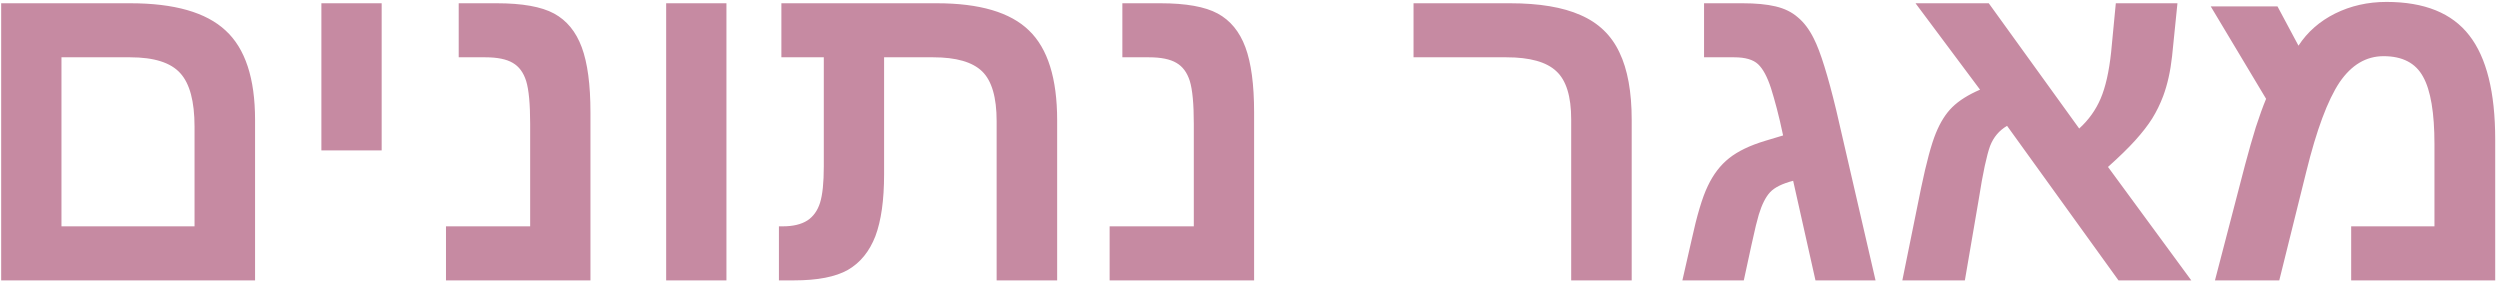 <svg width="246" height="28" viewBox="0 0 246 28" fill="none" xmlns="http://www.w3.org/2000/svg">
<path d="M25.098 11.79V27.589H0.115V0.321H12.815C17.151 0.321 20.279 1.214 22.198 3.001C24.131 4.774 25.098 7.703 25.098 11.79ZM6.048 22.271H19.143V12.471C19.143 9.981 18.675 8.223 17.737 7.198C16.8 6.158 15.159 5.638 12.815 5.638H6.048V22.271ZM37.556 0.321V14.8H31.624V0.321H37.556ZM58.101 11.065V27.589H43.885V22.271H52.168V12.208C52.168 10.23 52.036 8.817 51.773 7.967C51.509 7.132 51.07 6.539 50.455 6.187C49.839 5.821 48.938 5.638 47.752 5.638H45.137V0.321H48.872C51.392 0.321 53.274 0.657 54.519 1.331C55.764 2.005 56.673 3.111 57.244 4.649C57.815 6.187 58.101 8.326 58.101 11.065ZM71.482 0.321V27.589H65.55V0.321H71.482ZM86.138 23.238C85.552 24.747 84.651 25.853 83.435 26.556C82.22 27.244 80.454 27.589 78.14 27.589H76.646V22.271H77.019C78.03 22.271 78.836 22.081 79.436 21.7C80.022 21.319 80.44 20.741 80.689 19.964C80.938 19.173 81.062 17.979 81.062 16.383V5.638H76.888V0.321H92.18C96.399 0.321 99.424 1.214 101.255 3.001C103.101 4.774 104.024 7.718 104.024 11.834V27.589H98.069V11.922C98.069 9.578 97.593 7.945 96.641 7.022C95.689 6.099 94.085 5.638 91.829 5.638H86.995V17.152C86.995 19.686 86.709 21.715 86.138 23.238ZM123.404 11.065V27.589H109.187V22.271H117.471V12.208C117.471 10.23 117.339 8.817 117.076 7.967C116.812 7.132 116.372 6.539 115.757 6.187C115.142 5.821 114.241 5.638 113.055 5.638H110.44V0.321H114.175C116.695 0.321 118.577 0.657 119.822 1.331C121.067 2.005 121.975 3.111 122.547 4.649C123.118 6.187 123.404 8.326 123.404 11.065ZM160.559 11.79V27.589H154.605V11.746C154.605 9.476 154.114 7.894 153.133 7C152.166 6.092 150.533 5.638 148.233 5.638H139.092V0.321H148.584C151.47 0.321 153.785 0.709 155.528 1.485C157.286 2.247 158.56 3.47 159.351 5.155C160.157 6.824 160.559 9.036 160.559 11.79ZM171.458 0.321C172.762 0.321 173.846 0.423 174.71 0.628C175.589 0.833 176.321 1.192 176.907 1.705C177.508 2.203 178.028 2.891 178.467 3.77C178.804 4.429 179.156 5.352 179.522 6.539C179.888 7.711 180.276 9.146 180.686 10.845L184.554 27.589H178.643L176.446 17.789C175.376 18.067 174.622 18.441 174.182 18.909C173.743 19.378 173.37 20.118 173.062 21.129C173.003 21.334 172.908 21.693 172.776 22.205C172.659 22.703 172.513 23.348 172.337 24.139L171.59 27.589H165.547L166.448 23.634C166.712 22.418 166.975 21.37 167.239 20.491C167.503 19.598 167.774 18.866 168.052 18.294C168.594 17.152 169.29 16.243 170.14 15.57C171.004 14.881 172.19 14.31 173.699 13.856L175.457 13.328C175.252 12.347 175.047 11.468 174.842 10.692C174.637 9.915 174.446 9.249 174.27 8.692C173.904 7.564 173.479 6.773 172.996 6.319C172.513 5.865 171.729 5.638 170.645 5.638H167.679V0.321H171.458ZM194.705 19.634L193.343 27.589H187.19L189.036 18.492C189.563 15.972 190.047 14.178 190.486 13.109C190.926 12.025 191.468 11.168 192.112 10.538C192.771 9.893 193.68 9.322 194.837 8.824L188.487 0.321H195.694L204.593 12.647C205.516 11.812 206.219 10.831 206.702 9.703C207.185 8.575 207.53 7.052 207.735 5.133L208.196 0.321H214.261L213.733 5.528C213.572 7.008 213.279 8.319 212.854 9.461C212.561 10.238 212.203 10.97 211.778 11.658C211.353 12.332 210.796 13.05 210.108 13.812C209.434 14.559 208.54 15.43 207.427 16.427L215.623 27.589H208.46L197.495 12.383C196.719 12.838 196.162 13.497 195.826 14.361C195.664 14.8 195.489 15.46 195.298 16.339C195.108 17.218 194.91 18.316 194.705 19.634ZM234.827 0.189C238.562 0.189 241.28 1.287 242.979 3.485C244.678 5.667 245.528 9.08 245.528 13.724V27.589H231.355V22.271H239.551V14.185C239.551 11.095 239.178 8.883 238.431 7.55C237.698 6.202 236.402 5.528 234.541 5.528C232.828 5.528 231.385 6.385 230.213 8.099C229.041 9.857 227.95 12.786 226.939 16.888L224.28 27.589H217.952L220.918 16.207C221.285 14.83 221.636 13.599 221.973 12.515C222.325 11.431 222.661 10.501 222.984 9.725L217.535 0.628H224.104L226.17 4.495C227.049 3.148 228.25 2.093 229.773 1.331C231.311 0.57 232.996 0.189 234.827 0.189Z" fill="#C68AA2"/>
</svg>
